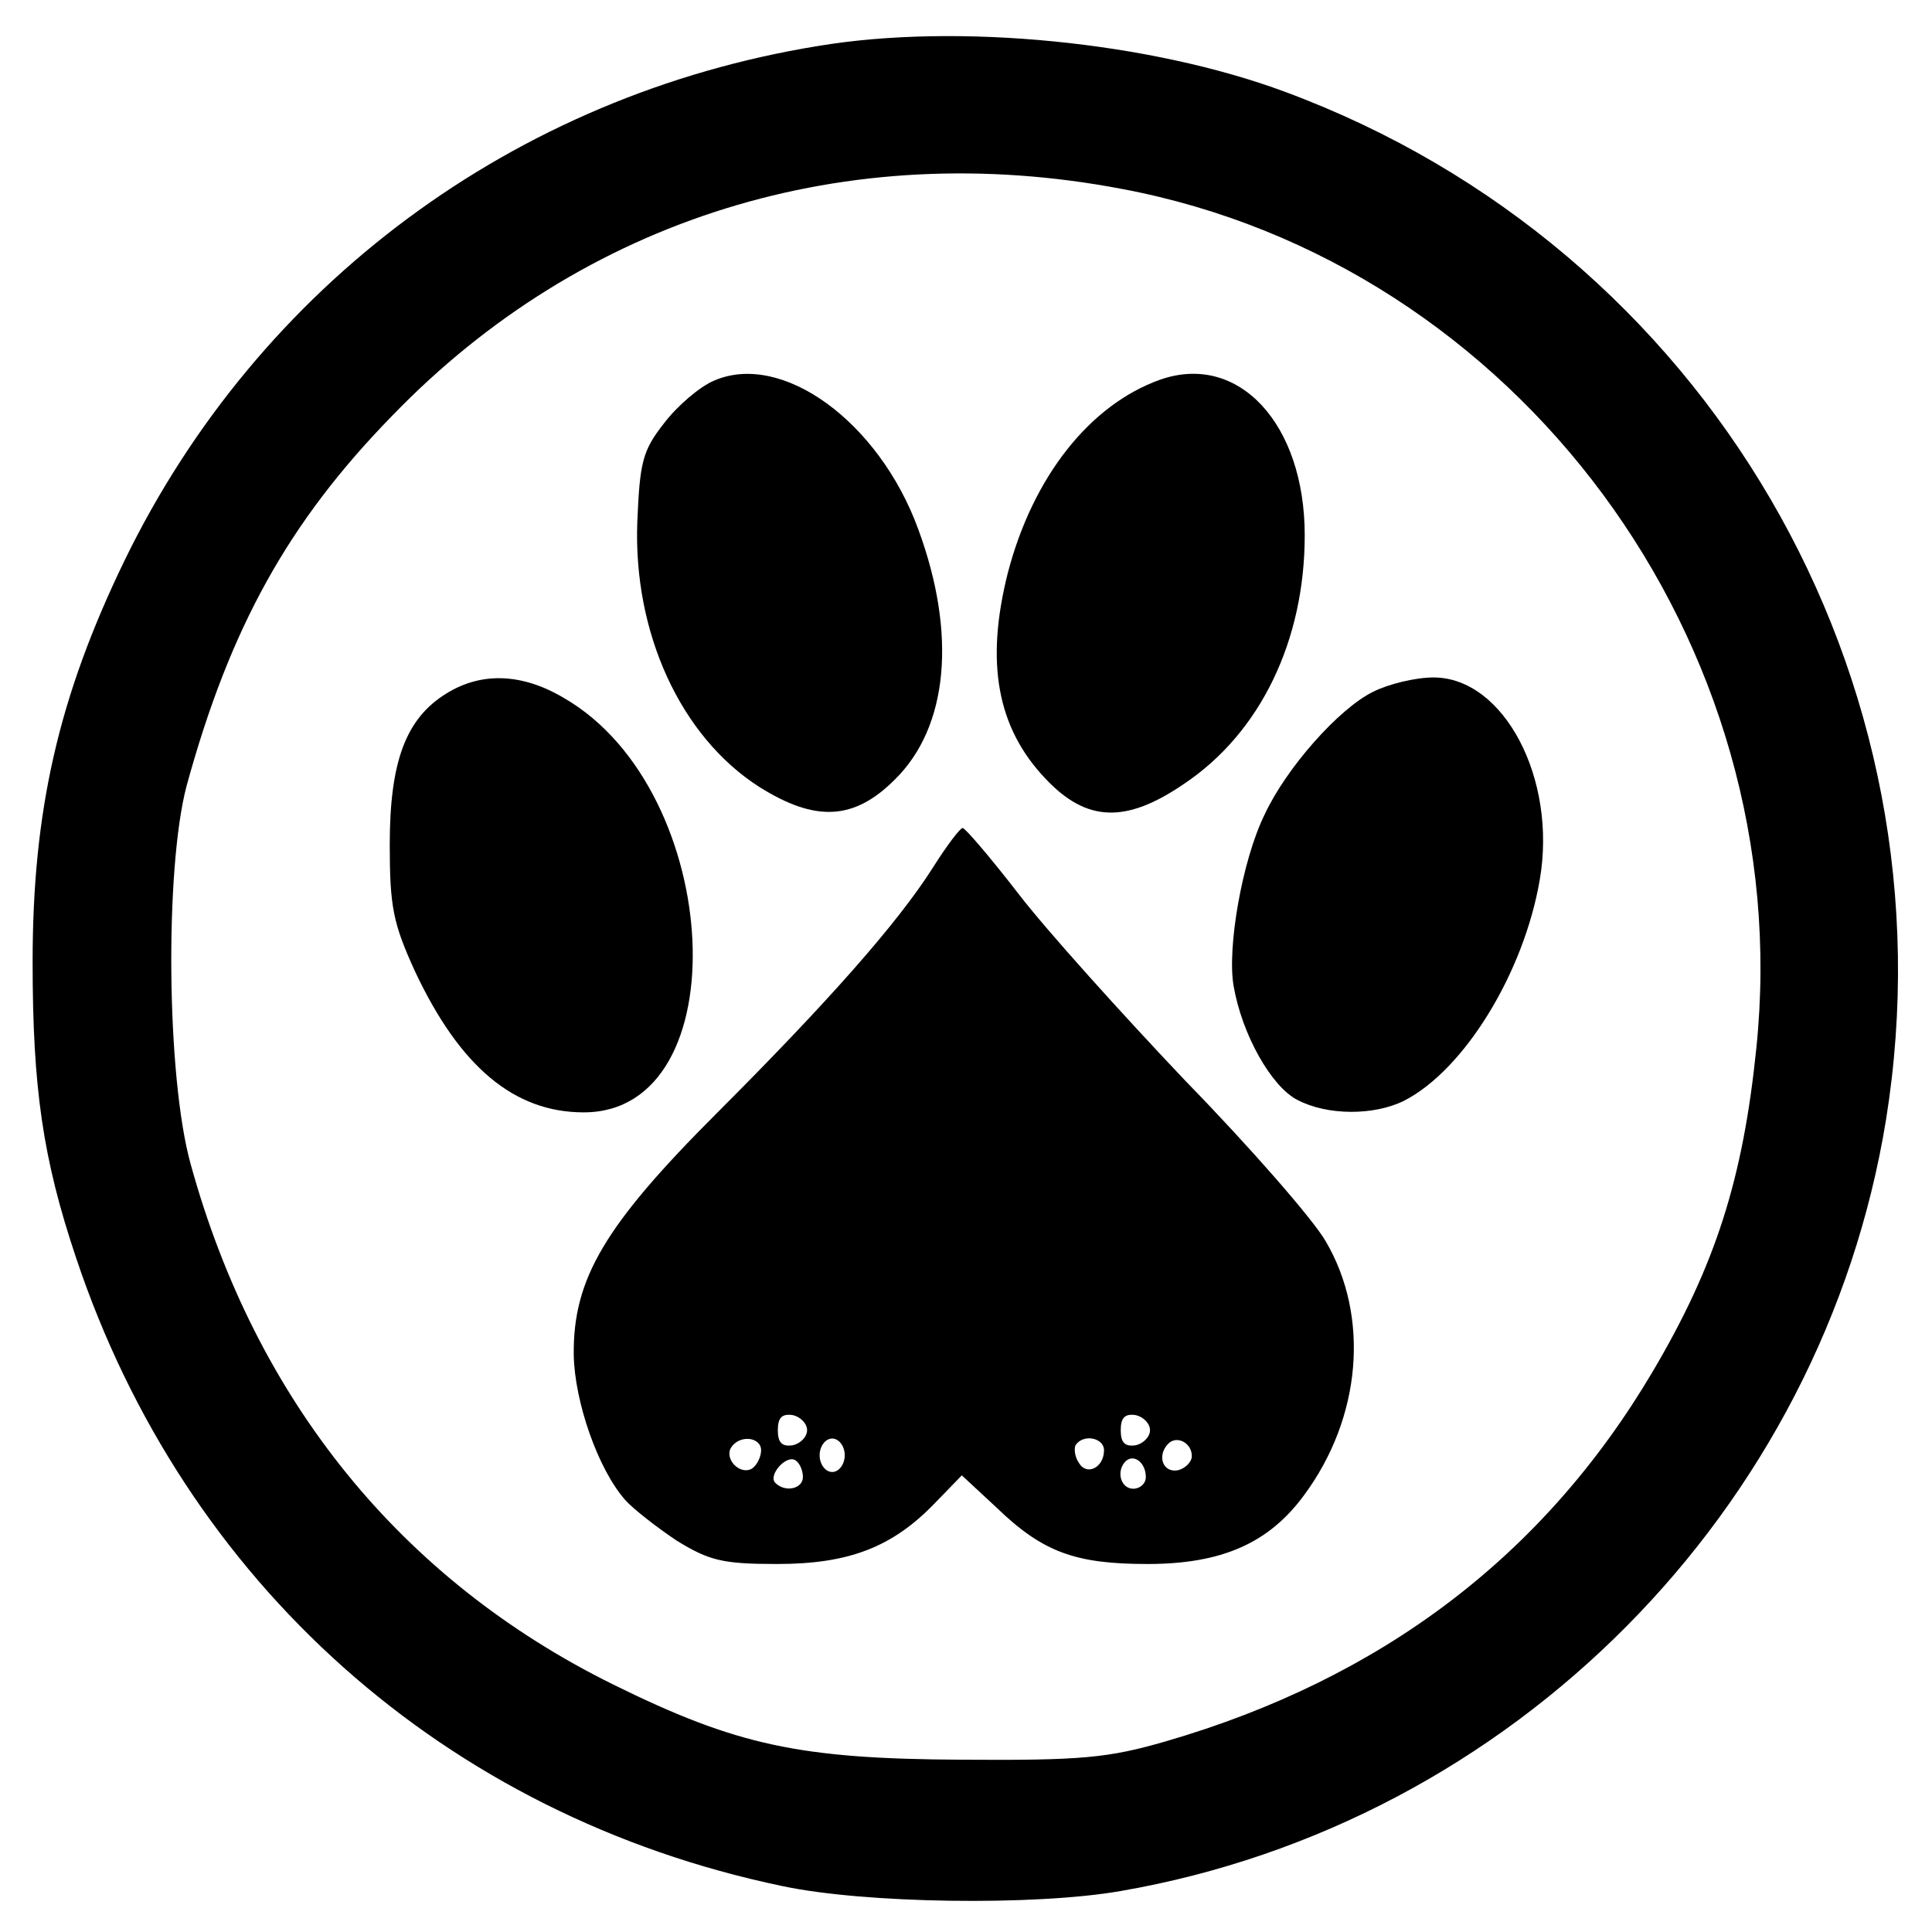 <?xml version="1.0" standalone="no"?>
<!DOCTYPE svg PUBLIC "-//W3C//DTD SVG 20010904//EN"
 "http://www.w3.org/TR/2001/REC-SVG-20010904/DTD/svg10.dtd">
<svg version="1.0" xmlns="http://www.w3.org/2000/svg"
 width="231pt" height="231pt" viewBox="0 0 231 231"
 preserveAspectRatio="xMidYMid meet">
<g transform="translate(0,231) scale(0.1,-0.1)"
fill="#000000" stroke="none">
<path d="M978 2255 c-363 -59 -669 -286 -829 -615 -79 -163 -110 -299 -110
-480 0 -150 12 -235 52 -354 130 -389 442 -667 844 -751 98 -21 302 -24 405
-6 468 81 839 455 915 922 85 528 -214 1042 -718 1229 -161 60 -392 83 -559
55z m364 -171 c472 -89 808 -543 758 -1027 -16 -157 -49 -260 -124 -387 -130
-220 -324 -367 -582 -442 -69 -20 -101 -23 -244 -22 -194 1 -269 17 -417 90
-253 125 -427 339 -505 622 -29 104 -31 353 -5 452 52 190 122 316 246 443
228 236 543 334 873 271z"/>
<path d="M854 1855 c-17 -7 -44 -30 -60 -51 -26 -33 -29 -47 -32 -118 -5 -133
52 -257 146 -317 67 -42 113 -40 162 9 64 63 74 174 28 299 -47 129 -163 213
-244 178z"/>
<path d="M1387 1856 c-84 -30 -152 -116 -182 -231 -27 -107 -13 -185 45 -246
49 -52 96 -54 166 -6 91 61 144 171 144 297 0 133 -79 219 -173 186z"/>
<path d="M534 1481 c-49 -30 -68 -82 -68 -181 0 -74 4 -94 30 -151 54 -115
119 -169 202 -169 186 0 168 384 -23 495 -50 30 -99 32 -141 6z"/>
<path d="M1642 1483 c-41 -20 -104 -91 -130 -147 -27 -55 -45 -160 -37 -205
10 -58 45 -120 76 -136 36 -19 92 -19 128 -1 72 37 143 153 162 264 21 121
-43 242 -127 242 -22 0 -54 -8 -72 -17z"/>
<path d="M1115 1272 c-42 -66 -125 -160 -258 -293 -134 -134 -172 -198 -171
-289 1 -56 29 -137 62 -174 9 -10 37 -32 61 -48 39 -24 55 -28 120 -28 86 0
138 20 189 73 l32 33 42 -39 c55 -53 94 -67 180 -67 89 0 145 25 187 82 69 93
79 214 26 304 -15 26 -90 112 -167 191 -76 80 -167 181 -200 224 -34 44 -64
79 -67 79 -3 0 -19 -21 -36 -48z m-150 -672 c0 -8 -8 -16 -17 -18 -13 -2 -18
3 -18 18 0 15 5 20 18 18 9 -2 17 -10 17 -18z m410 0 c0 -8 -8 -16 -17 -18
-13 -2 -18 3 -18 18 0 15 5 20 18 18 9 -2 17 -10 17 -18z m-465 -24 c0 -8 -5
-18 -11 -22 -14 -8 -33 11 -25 25 10 16 36 13 36 -3z m100 -6 c0 -11 -7 -20
-15 -20 -8 0 -15 9 -15 20 0 11 7 20 15 20 8 0 15 -9 15 -20z m310 6 c0 -21
-21 -31 -30 -15 -5 7 -6 17 -4 21 9 14 34 9 34 -6z m105 -7 c0 -7 -8 -15 -17
-17 -18 -3 -25 18 -11 32 10 10 28 1 28 -15z m-465 -25 c0 -14 -21 -19 -33 -7
-9 9 13 34 24 27 5 -3 9 -12 9 -20z m410 0 c0 -8 -7 -14 -15 -14 -15 0 -21 21
-9 33 10 9 24 -2 24 -19z"/>
</g>
</svg>
